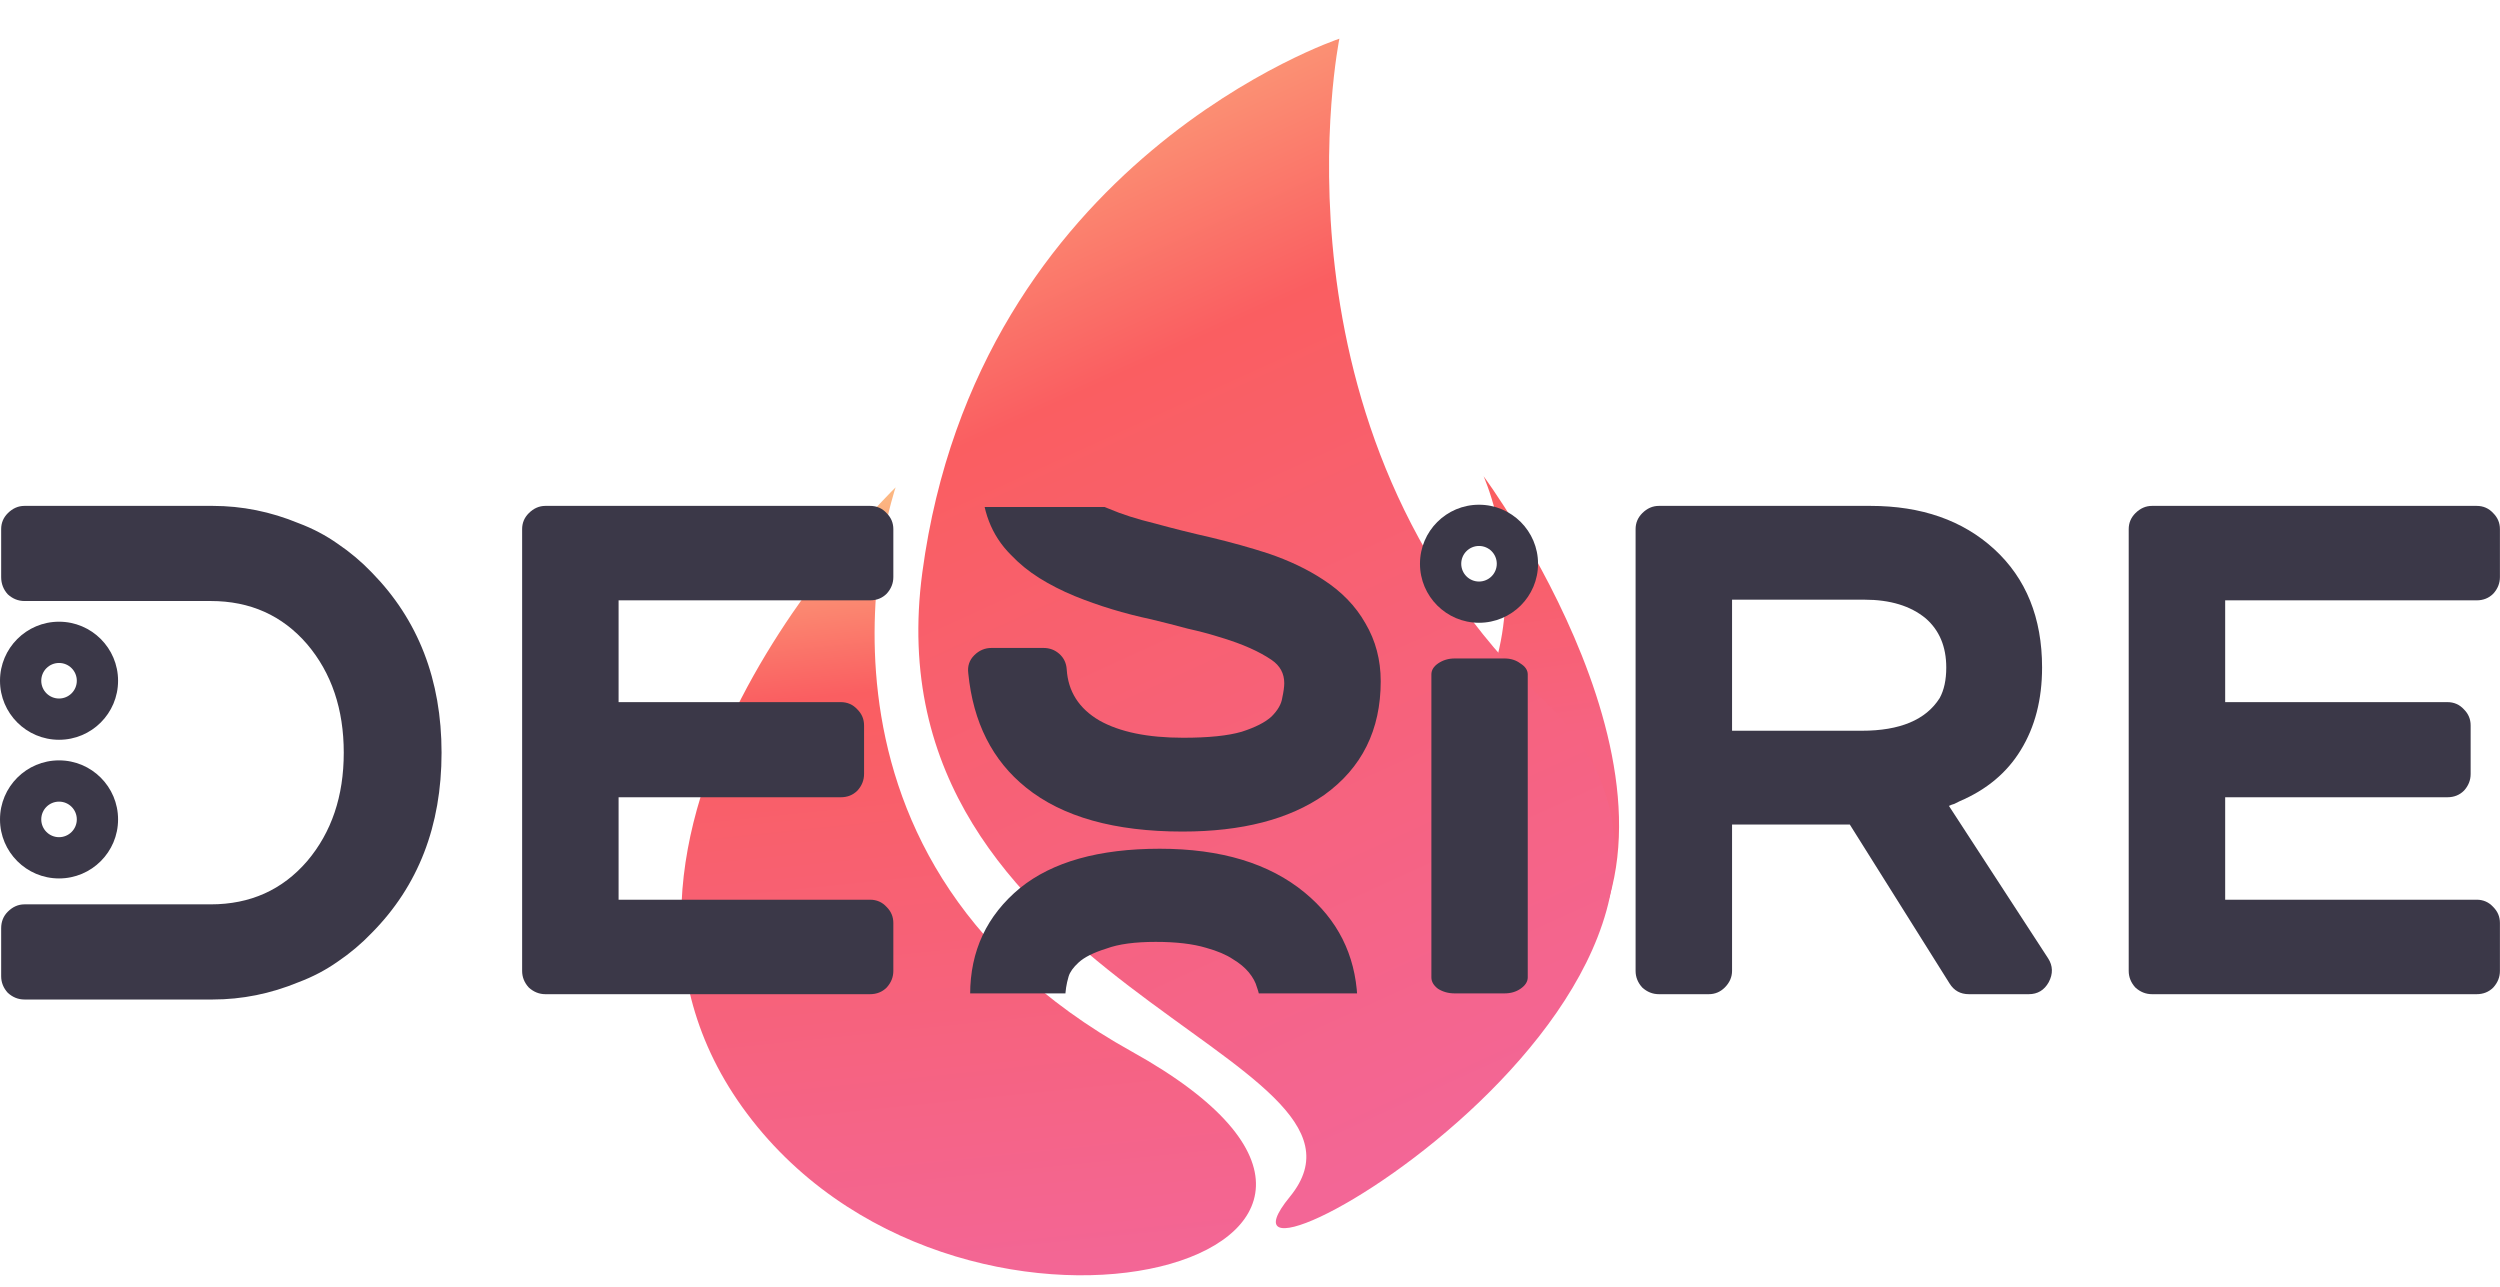 <svg width="101" height="52" viewBox="0 0 101 52" fill="none" xmlns="http://www.w3.org/2000/svg">
<path d="M59.937 19.24C59.937 19.24 64.072 28.423 54.482 33.59C44.891 38.757 57.663 46.431 63.5 39.175C69.337 31.92 59.937 19.24 59.937 19.24Z" fill="url(#paint0_linear_4651_6046)"/>
<path d="M36.183 19.689C36.183 19.689 31.119 34.376 45.722 42.482C60.325 50.589 39.296 56.612 30.389 45.262C21.481 33.911 36.183 19.689 36.183 19.689Z" fill="url(#paint1_linear_4651_6046)"/>
<path d="M37.264 23.113C39.508 6.427 54.111 1.563 54.111 1.563C54.111 1.563 50.892 17.369 62.331 28.255C73.77 39.141 47.415 54.086 52.111 48.349C56.807 42.613 35.02 39.798 37.264 23.113Z" fill="url(#paint2_linear_4651_6046)"/>
<g clip-path="url(#clip0_4651_6046)">
<path d="M53.443 23.409C54.195 23.892 54.769 24.484 55.163 25.183C55.575 25.881 55.781 26.661 55.781 27.521C55.781 29.492 55.02 31.024 53.497 32.117C52.081 33.102 50.173 33.595 47.772 33.595C45.031 33.595 42.925 33.004 41.456 31.821C40.094 30.728 39.315 29.187 39.118 27.198C39.082 26.912 39.162 26.67 39.359 26.473C39.557 26.276 39.79 26.177 40.058 26.177H42.155C42.406 26.177 42.62 26.258 42.8 26.419C42.979 26.58 43.077 26.786 43.095 27.037C43.149 27.933 43.588 28.623 44.412 29.107C45.236 29.572 46.365 29.805 47.799 29.805C48.82 29.805 49.608 29.725 50.164 29.563C50.719 29.384 51.123 29.178 51.373 28.945C51.624 28.694 51.767 28.444 51.803 28.193C51.857 27.942 51.884 27.745 51.884 27.601C51.884 27.207 51.714 26.894 51.373 26.661C50.872 26.32 50.209 26.025 49.385 25.774C48.937 25.631 48.471 25.505 47.987 25.398C47.521 25.272 47.028 25.147 46.509 25.021C45.416 24.788 44.385 24.475 43.418 24.081C42.898 23.866 42.423 23.624 41.993 23.355C41.563 23.086 41.178 22.773 40.838 22.414C40.049 21.626 39.655 20.596 39.655 19.323C39.655 17.567 40.327 16.134 41.671 15.023C42.979 13.966 44.86 13.438 47.315 13.438C49.788 13.438 51.741 14.029 53.174 15.211C54.5 16.304 55.208 17.711 55.297 19.431C55.333 19.682 55.252 19.915 55.055 20.13C54.84 20.309 54.616 20.398 54.383 20.398H52.287C52.054 20.398 51.848 20.327 51.669 20.183C51.508 20.022 51.409 19.825 51.373 19.592C51.355 19.413 51.311 19.225 51.239 19.028C51.185 18.831 51.078 18.634 50.916 18.436C50.755 18.239 50.54 18.06 50.271 17.899C50.003 17.72 49.644 17.567 49.196 17.442C48.659 17.281 47.978 17.2 47.154 17.2C46.312 17.2 45.649 17.29 45.165 17.469C44.645 17.63 44.269 17.818 44.036 18.033C43.821 18.23 43.687 18.419 43.633 18.598C43.543 18.902 43.498 19.189 43.498 19.458C43.498 19.494 43.508 19.547 43.525 19.619C43.543 19.691 43.615 19.789 43.74 19.915C43.884 20.04 44.036 20.157 44.197 20.264C44.377 20.372 44.583 20.47 44.816 20.56C45.317 20.775 45.935 20.972 46.67 21.151C47.387 21.348 48.139 21.536 48.928 21.715C49.752 21.913 50.522 22.128 51.239 22.36C52.081 22.647 52.816 22.997 53.443 23.409Z" fill="#3B3848"/>
<path d="M52.982 44.26C53.734 44.744 54.308 45.335 54.702 46.034C55.114 46.733 55.32 47.512 55.32 48.372C55.32 50.343 54.559 51.875 53.036 52.968C51.62 53.954 49.712 54.446 47.311 54.446C44.569 54.446 42.464 53.855 40.995 52.673C39.633 51.58 38.854 50.039 38.657 48.05C38.621 47.763 38.702 47.521 38.899 47.324C39.096 47.127 39.329 47.029 39.597 47.029H41.694C41.945 47.029 42.16 47.109 42.339 47.27C42.518 47.432 42.617 47.638 42.634 47.889C42.688 48.784 43.127 49.474 43.951 49.958C44.776 50.424 45.904 50.657 47.338 50.657C48.359 50.657 49.148 50.576 49.703 50.415C50.258 50.236 50.661 50.03 50.912 49.797C51.163 49.546 51.307 49.295 51.342 49.044C51.396 48.793 51.423 48.596 51.423 48.453C51.423 48.059 51.253 47.745 50.912 47.512C50.411 47.172 49.748 46.876 48.923 46.625C48.476 46.482 48.01 46.357 47.526 46.249C47.06 46.124 46.567 45.998 46.048 45.873C44.955 45.64 43.925 45.326 42.957 44.932C42.437 44.717 41.962 44.475 41.532 44.206C41.102 43.938 40.717 43.624 40.377 43.266C39.588 42.477 39.194 41.447 39.194 40.175C39.194 38.419 39.866 36.986 41.21 35.875C42.518 34.818 44.399 34.289 46.854 34.289C49.327 34.289 51.28 34.88 52.713 36.063C54.039 37.156 54.747 38.562 54.836 40.282C54.872 40.533 54.792 40.766 54.594 40.981C54.38 41.16 54.156 41.25 53.922 41.25H51.826C51.593 41.25 51.387 41.178 51.208 41.035C51.047 40.874 50.948 40.677 50.912 40.444C50.895 40.265 50.85 40.077 50.778 39.879C50.724 39.682 50.617 39.485 50.456 39.288C50.294 39.091 50.079 38.912 49.81 38.751C49.542 38.571 49.183 38.419 48.735 38.294C48.198 38.132 47.517 38.052 46.693 38.052C45.851 38.052 45.188 38.141 44.704 38.321C44.184 38.482 43.808 38.67 43.575 38.885C43.36 39.082 43.226 39.27 43.172 39.449C43.082 39.754 43.038 40.041 43.038 40.309C43.038 40.345 43.047 40.399 43.065 40.471C43.082 40.542 43.154 40.641 43.279 40.766C43.423 40.892 43.575 41.008 43.736 41.116C43.916 41.223 44.122 41.322 44.355 41.411C44.856 41.626 45.474 41.823 46.209 42.003C46.926 42.2 47.678 42.388 48.467 42.567C49.291 42.764 50.061 42.979 50.778 43.212C51.62 43.499 52.355 43.848 52.982 44.26Z" fill="#3B3848"/>
</g>
<path d="M100.056 20.438C100.325 20.438 100.549 20.536 100.728 20.733C100.907 20.912 100.997 21.127 100.997 21.378V23.313C100.997 23.564 100.907 23.788 100.728 23.985C100.549 24.164 100.325 24.254 100.056 24.254H89.897V28.366H98.874C99.143 28.366 99.367 28.465 99.546 28.662C99.725 28.841 99.814 29.056 99.814 29.307V31.269C99.814 31.52 99.725 31.744 99.546 31.941C99.367 32.12 99.143 32.209 98.874 32.209H89.897V36.348H100.056C100.325 36.348 100.549 36.447 100.728 36.644C100.907 36.823 100.997 37.038 100.997 37.289V39.224C100.997 39.475 100.907 39.699 100.728 39.896C100.549 40.075 100.325 40.165 100.056 40.165H86.941C86.69 40.165 86.466 40.075 86.269 39.896C86.09 39.699 86 39.475 86 39.224V21.378C86 21.127 86.09 20.912 86.269 20.733C86.466 20.536 86.69 20.438 86.941 20.438H100.056Z" fill="#3B3848"/>
<path d="M4.77 27.502C4.77 28.819 3.702 29.887 2.385 29.887C1.068 29.887 0 28.819 0 27.502C0 26.185 1.068 25.117 2.385 25.117C3.702 25.117 4.77 26.185 4.77 27.502ZM1.667 27.502C1.667 27.899 1.988 28.22 2.385 28.22C2.782 28.22 3.103 27.899 3.103 27.502C3.103 27.105 2.782 26.784 2.385 26.784C1.988 26.784 1.667 27.105 1.667 27.502Z" fill="#3B3848"/>
<path d="M62.137 22.776C62.137 24.093 61.069 25.16 59.752 25.16C58.435 25.16 57.367 24.093 57.367 22.776C57.367 21.458 58.435 20.391 59.752 20.391C61.069 20.391 62.137 21.458 62.137 22.776ZM59.034 22.776C59.034 23.172 59.355 23.494 59.752 23.494C60.149 23.494 60.47 23.172 60.47 22.776C60.47 22.379 60.149 22.057 59.752 22.057C59.355 22.057 59.034 22.379 59.034 22.776Z" fill="#3B3848"/>
<path d="M4.77 33.104C4.77 34.421 3.702 35.489 2.385 35.489C1.068 35.489 0 34.421 0 33.104C0 31.787 1.068 30.719 2.385 30.719C3.702 30.719 4.77 31.787 4.77 33.104ZM1.667 33.104C1.667 33.5 1.988 33.822 2.385 33.822C2.782 33.822 3.103 33.5 3.103 33.104C3.103 32.707 2.782 32.386 2.385 32.386C1.988 32.386 1.667 32.707 1.667 33.104Z" fill="#3B3848"/>
<path d="M82.742 38.714C82.939 39.018 82.948 39.341 82.768 39.681C82.589 40.004 82.32 40.165 81.962 40.165H79.543C79.203 40.165 78.943 40.022 78.764 39.735L74.732 33.311H69.975V39.224C69.975 39.475 69.877 39.699 69.68 39.896C69.5 40.075 69.285 40.165 69.034 40.165H67.019C66.768 40.165 66.544 40.075 66.347 39.896C66.168 39.699 66.078 39.475 66.078 39.224V21.378C66.078 21.127 66.168 20.912 66.347 20.733C66.544 20.536 66.768 20.438 67.019 20.438H75.566C77.626 20.438 79.292 21.02 80.565 22.184C81.855 23.367 82.5 24.962 82.5 26.968C82.5 28.259 82.213 29.369 81.64 30.301C81.084 31.215 80.26 31.905 79.167 32.371C79.095 32.407 79.024 32.442 78.952 32.478C78.88 32.496 78.809 32.523 78.737 32.559L82.742 38.714ZM69.975 29.522H75.216C76.757 29.522 77.805 29.083 78.361 28.205C78.54 27.882 78.629 27.47 78.629 26.968C78.629 26.126 78.352 25.463 77.796 24.98C77.187 24.478 76.363 24.227 75.324 24.227H69.975V29.522Z" fill="#3B3848"/>
<path d="M60.781 26.602C61.032 26.602 61.246 26.669 61.425 26.804C61.622 26.927 61.721 27.075 61.721 27.247V39.487C61.721 39.659 61.622 39.813 61.425 39.948C61.246 40.071 61.032 40.133 60.781 40.133H58.768C58.517 40.133 58.293 40.071 58.097 39.948C57.918 39.813 57.828 39.659 57.828 39.487V27.247C57.828 27.075 57.918 26.927 58.097 26.804C58.293 26.669 58.517 26.602 58.768 26.602H60.781Z" fill="#3B3848"/>
<path d="M35.15 20.438C35.419 20.438 35.643 20.536 35.822 20.733C36.001 20.912 36.091 21.127 36.091 21.378V23.313C36.091 23.564 36.001 23.788 35.822 23.985C35.643 24.164 35.419 24.254 35.15 24.254H24.991V28.366H33.968C34.236 28.366 34.46 28.465 34.639 28.662C34.819 28.841 34.908 29.056 34.908 29.307V31.269C34.908 31.52 34.819 31.744 34.639 31.941C34.46 32.12 34.236 32.209 33.968 32.209H24.991V36.348H35.15C35.419 36.348 35.643 36.447 35.822 36.644C36.001 36.823 36.091 37.038 36.091 37.289V39.224C36.091 39.475 36.001 39.699 35.822 39.896C35.643 40.075 35.419 40.165 35.15 40.165H22.034C21.784 40.165 21.56 40.075 21.363 39.896C21.183 39.699 21.094 39.475 21.094 39.224V21.378C21.094 21.127 21.183 20.912 21.363 20.733C21.56 20.536 21.784 20.438 22.034 20.438H35.15Z" fill="#3B3848"/>
<path d="M12.061 21.136C12.634 21.351 13.163 21.629 13.646 21.97C14.148 22.31 14.605 22.695 15.017 23.125C16.898 25.042 17.839 27.47 17.839 30.409C17.839 33.365 16.898 35.793 15.017 37.692C14.605 38.122 14.148 38.508 13.646 38.848C13.163 39.188 12.634 39.466 12.061 39.681C10.932 40.147 9.776 40.38 8.594 40.38H0.988C0.737 40.38 0.513 40.29 0.316 40.111C0.136 39.914 0.047 39.69 0.047 39.439V37.504C0.047 37.235 0.136 37.011 0.316 36.832C0.513 36.635 0.737 36.536 0.988 36.536H8.513C10.108 36.536 11.407 35.954 12.41 34.789C13.396 33.625 13.888 32.165 13.888 30.409C13.888 28.653 13.396 27.192 12.41 26.028C11.407 24.863 10.108 24.281 8.513 24.281H0.988C0.737 24.281 0.513 24.191 0.316 24.012C0.136 23.815 0.047 23.582 0.047 23.313V21.378C0.047 21.127 0.136 20.912 0.316 20.733C0.513 20.536 0.737 20.438 0.988 20.438H8.594C9.776 20.438 10.932 20.67 12.061 21.136Z" fill="#3B3848"/>
<defs>
<linearGradient id="paint0_linear_4651_6046" x1="61.535" y1="20.391" x2="62.851" y2="29.766" gradientUnits="userSpaceOnUse">
<stop stop-color="#FA5E61"/>
<stop offset="1" stop-color="#F66382"/>
</linearGradient>
<linearGradient id="paint1_linear_4651_6046" x1="36.5" y1="19.656" x2="39.833" y2="52.002" gradientUnits="userSpaceOnUse">
<stop stop-color="#FCBA83"/>
<stop offset="0.25" stop-color="#FA5E61"/>
<stop offset="1" stop-color="#F36696"/>
</linearGradient>
<linearGradient id="paint2_linear_4651_6046" x1="40.13" y1="-0.002" x2="60.679" y2="45.08" gradientUnits="userSpaceOnUse">
<stop stop-color="#FCBA83"/>
<stop offset="0.321" stop-color="#FA5E61"/>
<stop offset="1" stop-color="#F36696"/>
</linearGradient>
<clipPath id="clip0_4651_6046">
<rect width="20.111" height="19.648" fill="white" transform="translate(36.883 20.484)"/>
</clipPath>
</defs>
</svg>
